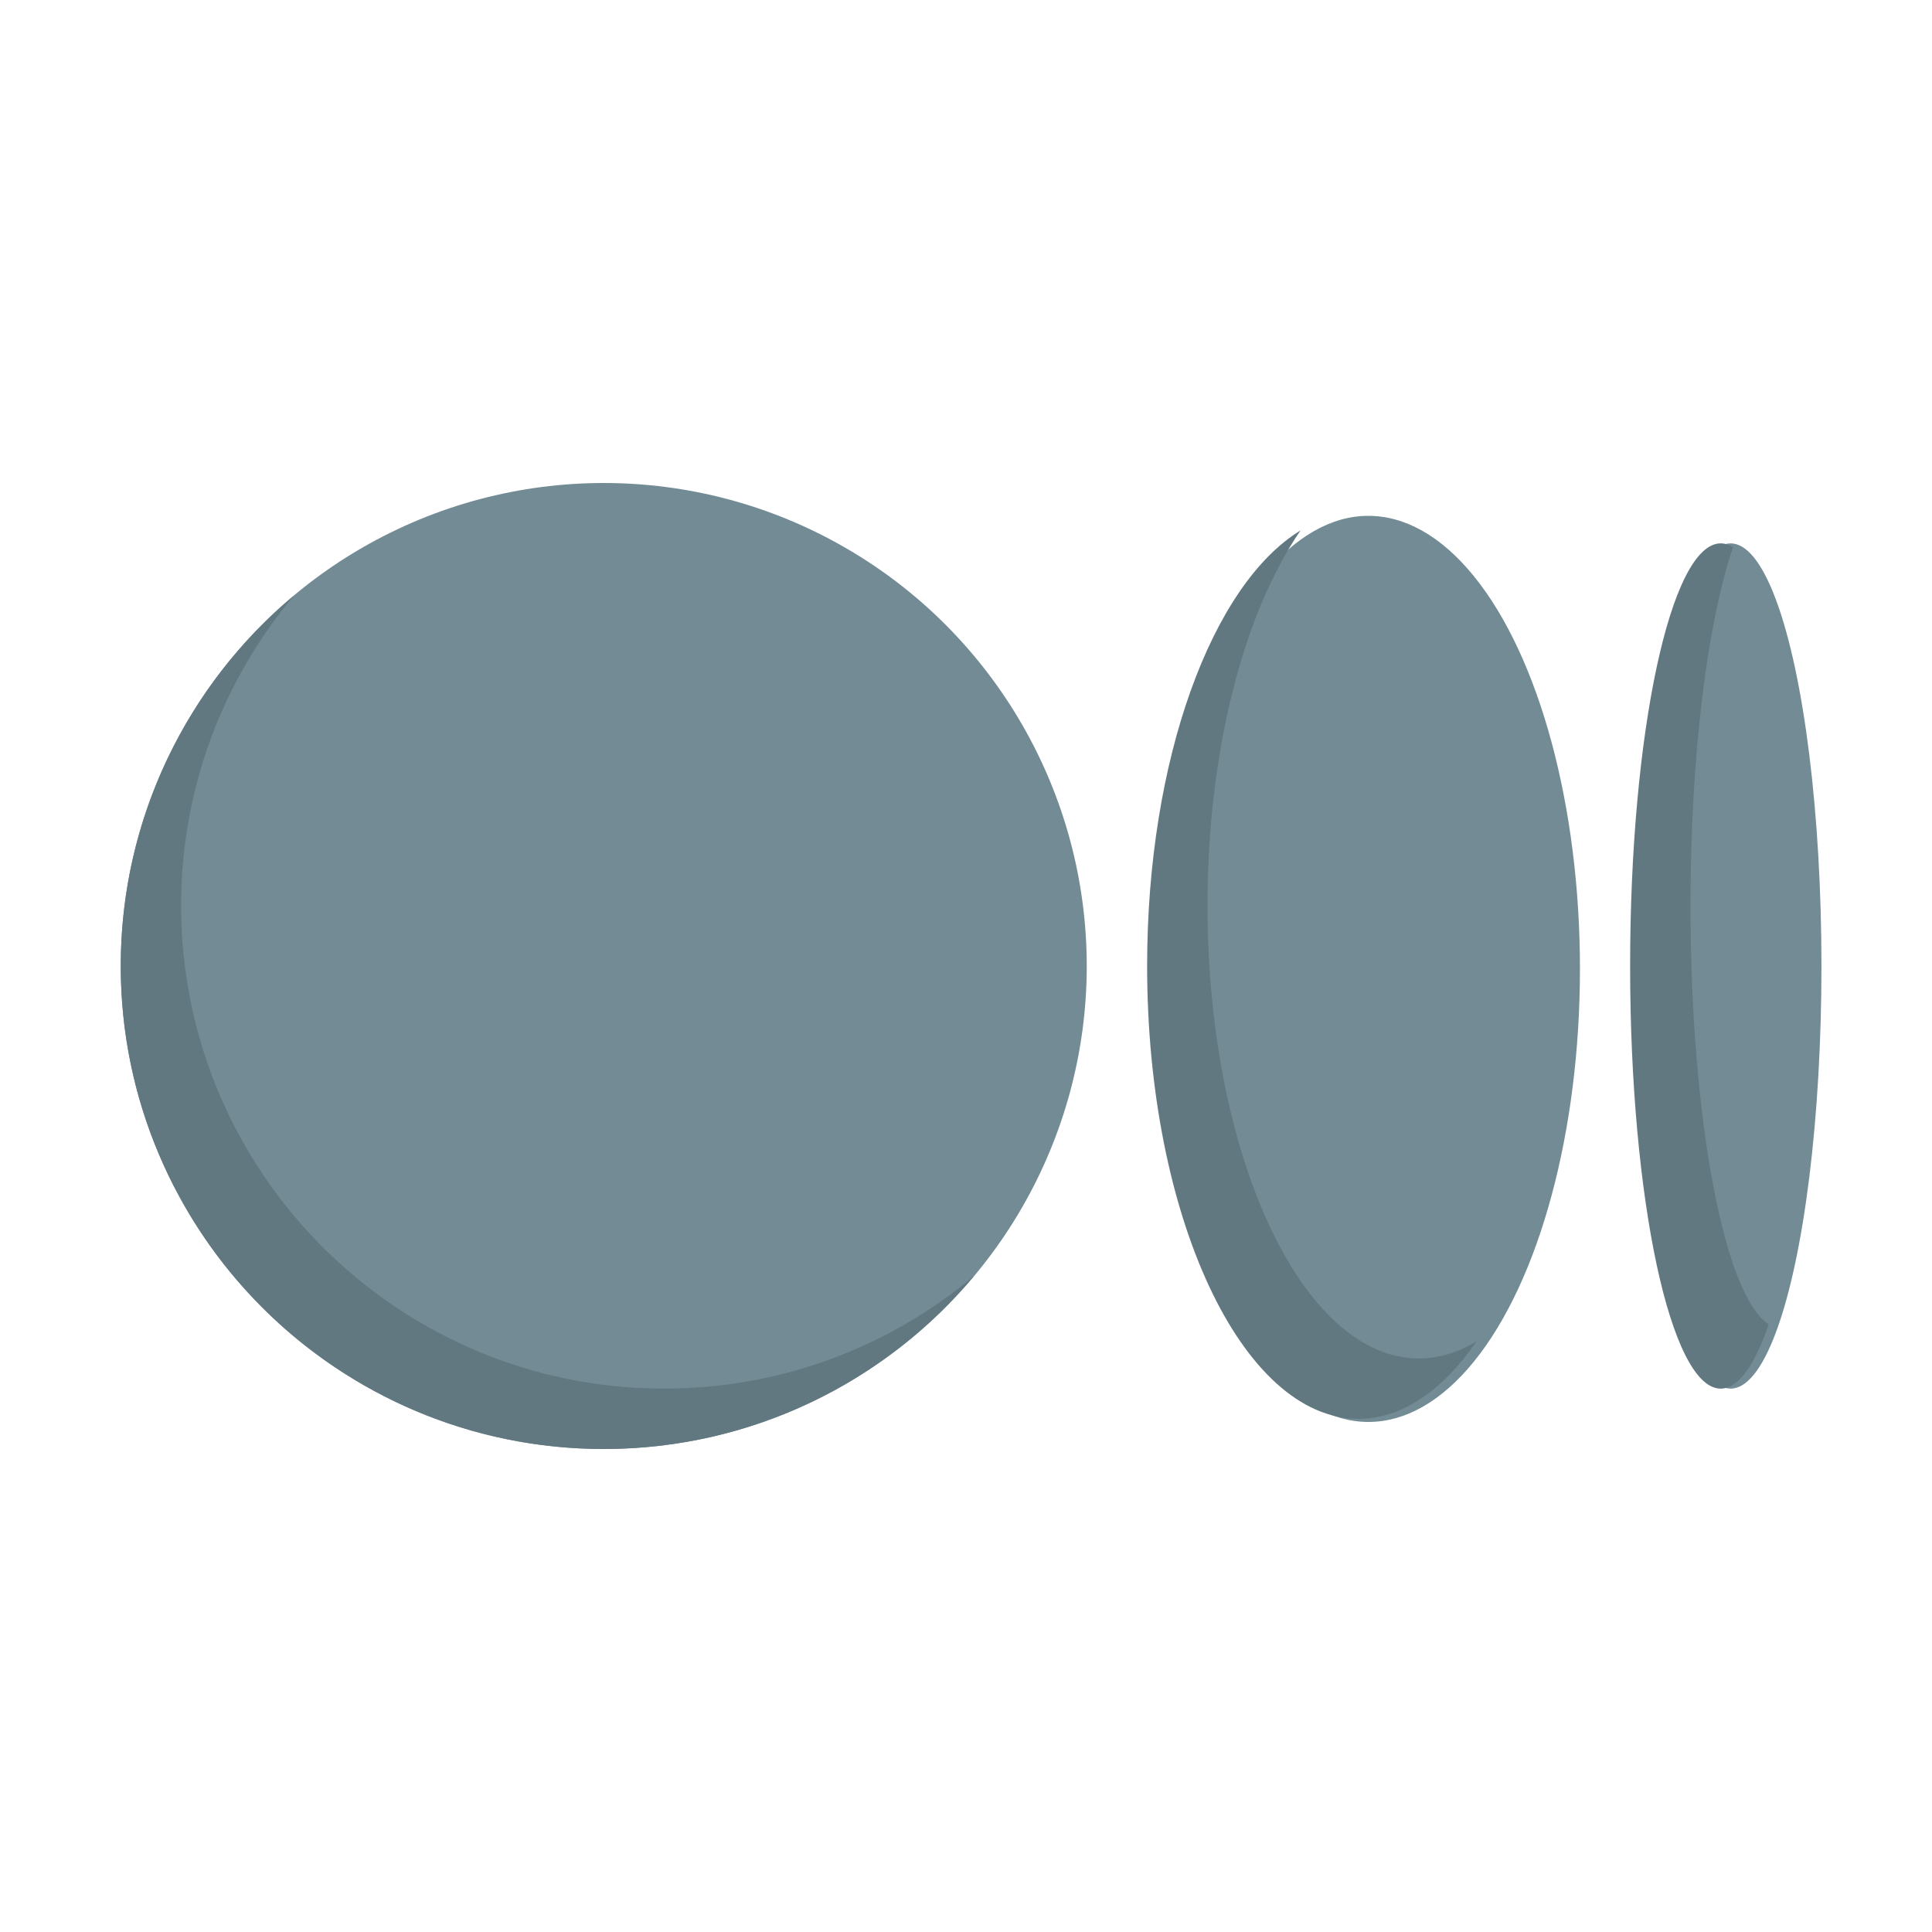 <?xml version="1.0" ?><!DOCTYPE svg  PUBLIC '-//W3C//DTD SVG 1.1//EN'  'http://www.w3.org/Graphics/SVG/1.1/DTD/svg11.dtd'><svg height="100%" style="fill-rule:evenodd;clip-rule:evenodd;stroke-linejoin:round;stroke-miterlimit:2;" version="1.1" viewBox="0 0 64 64" width="100%" xml:space="preserve" xmlns="http://www.w3.org/2000/svg" xmlns:serif="http://www.serif.com/" xmlns:xlink="http://www.w3.org/1999/xlink"><g transform="matrix(1,0,0,1,-640,-160)"><g id="medium-apps-platform" transform="matrix(1,0,0,1,640,160)"><rect height="64" style="fill:none;" width="64" x="0" y="0"/><g transform="matrix(1,0,0,1,-640,-160)"><circle cx="660" cy="192" r="16" style="fill:rgb(115,139,149);"/></g><g transform="matrix(0.438,0,0,0.938,-243.75,-148)"><circle cx="660" cy="192" r="16" style="fill:rgb(115,139,149);"/></g><g transform="matrix(0.188,0,0,0.875,-66.75,-136)"><circle cx="660" cy="192" r="16" style="fill:rgb(115,139,149);"/></g><g transform="matrix(1,0,0,1,-640,-160)"><path d="M698.59,203.87C698.129,205.22 697.584,206 697,206C695.344,206 694,199.727 694,192C694,184.273 695.344,178 697,178C697.139,178 697.276,178.044 697.41,178.13C696.563,180.606 696,184.998 696,190C696,197.079 697.128,202.937 698.59,203.87Z" style="fill:rgb(97,120,129);"/></g><g transform="matrix(1,0,0,1,-640,-160)"><path d="M649.733,179.733C647.403,182.512 646,186.093 646,190C646,198.831 653.169,206 662,206C665.907,206 669.488,204.597 672.267,202.267C669.331,205.771 664.924,208 660,208C651.169,208 644,200.831 644,192C644,187.076 646.229,182.669 649.733,179.733Z" style="fill:rgb(97,120,129);"/></g><g transform="matrix(1,0,0,1,-640,-160)"><path d="M683.082,177.571C681.223,180.269 680,184.831 680,190C680,198.279 683.137,205 687,205C687.665,205 688.308,204.801 688.918,204.429C687.8,206.052 686.451,207 685,207C681.137,207 678,200.279 678,192C678,185.146 680.15,179.36 683.082,177.571Z" style="fill:rgb(97,120,129);"/></g></g></g></svg>